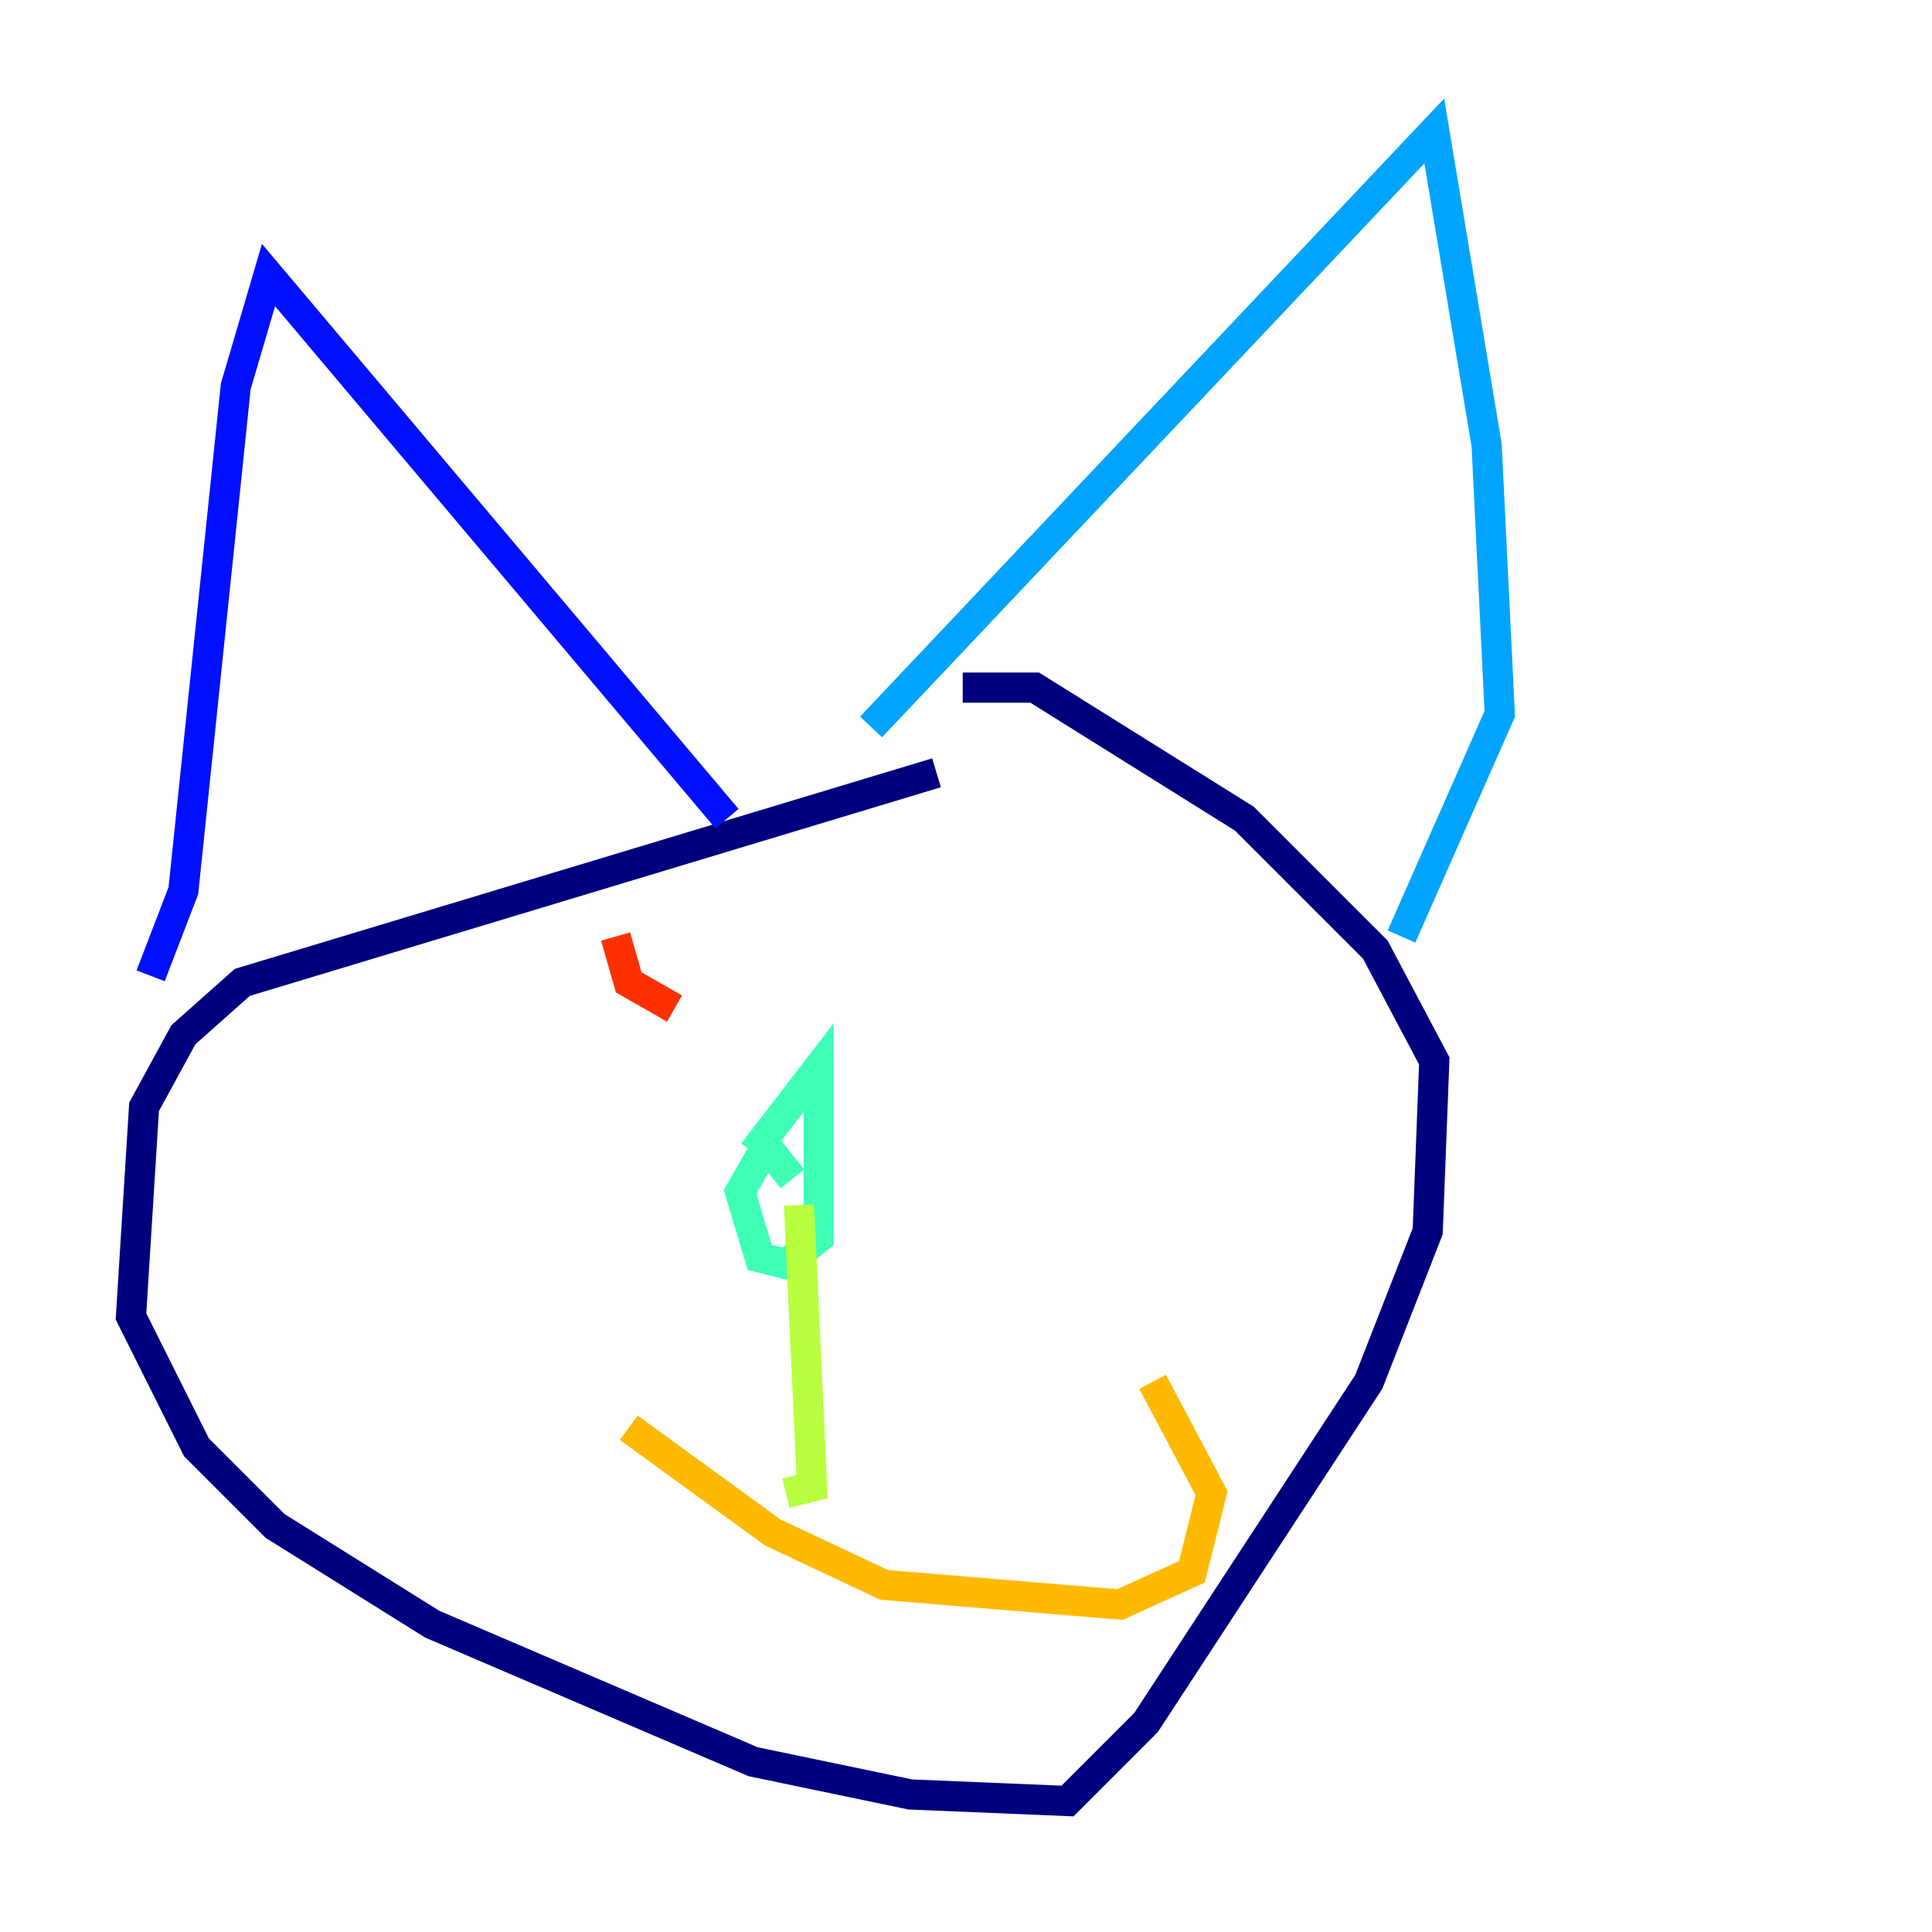 <?xml version="1.0" encoding="utf-8" ?>
<svg baseProfile="tiny" height="128" version="1.2" viewBox="0,0,128,128" width="128" xmlns="http://www.w3.org/2000/svg" xmlns:ev="http://www.w3.org/2001/xml-events" xmlns:xlink="http://www.w3.org/1999/xlink"><defs /><polyline fill="none" points="62.047,51.2 16.054,65.085 12.149,68.556 9.546,73.329 8.678,87.214 13.017,95.891 18.224,101.098 28.637,107.607 49.898,116.719 60.312,118.888 70.725,119.322 75.932,114.115 90.685,91.552 94.59,81.573 95.024,70.291 91.119,62.915 82.441,54.237 68.556,45.559 63.783,45.559" stroke="#00007f" stroke-width="2" /><polyline fill="none" points="9.98,64.651 12.149,59.01 15.62,25.6 17.79,18.224 48.163,54.237" stroke="#0010ff" stroke-width="2" /><polyline fill="none" points="57.709,48.163 95.024,8.678 98.495,29.505 99.363,47.295 92.854,62.047" stroke="#00a4ff" stroke-width="2" /><polyline fill="none" points="49.898,76.366 54.237,70.725 54.237,82.007 52.068,83.742 50.332,83.308 49.031,78.969 50.766,75.932 52.502,78.102" stroke="#3fffb7" stroke-width="2" /><polyline fill="none" points="52.936,79.837 53.803,98.495 52.068,98.929" stroke="#b7ff3f" stroke-width="2" /><polyline fill="none" points="41.654,94.59 51.2,101.532 58.576,105.003 74.197,106.305 78.969,104.136 80.271,98.929 76.366,91.552" stroke="#ffb900" stroke-width="2" /><polyline fill="none" points="40.786,62.047 41.654,65.085 44.691,66.82" stroke="#ff3000" stroke-width="2" /><polyline fill="none" points="61.614,61.18 61.614,61.18" stroke="#7f0000" stroke-width="2" /></svg>